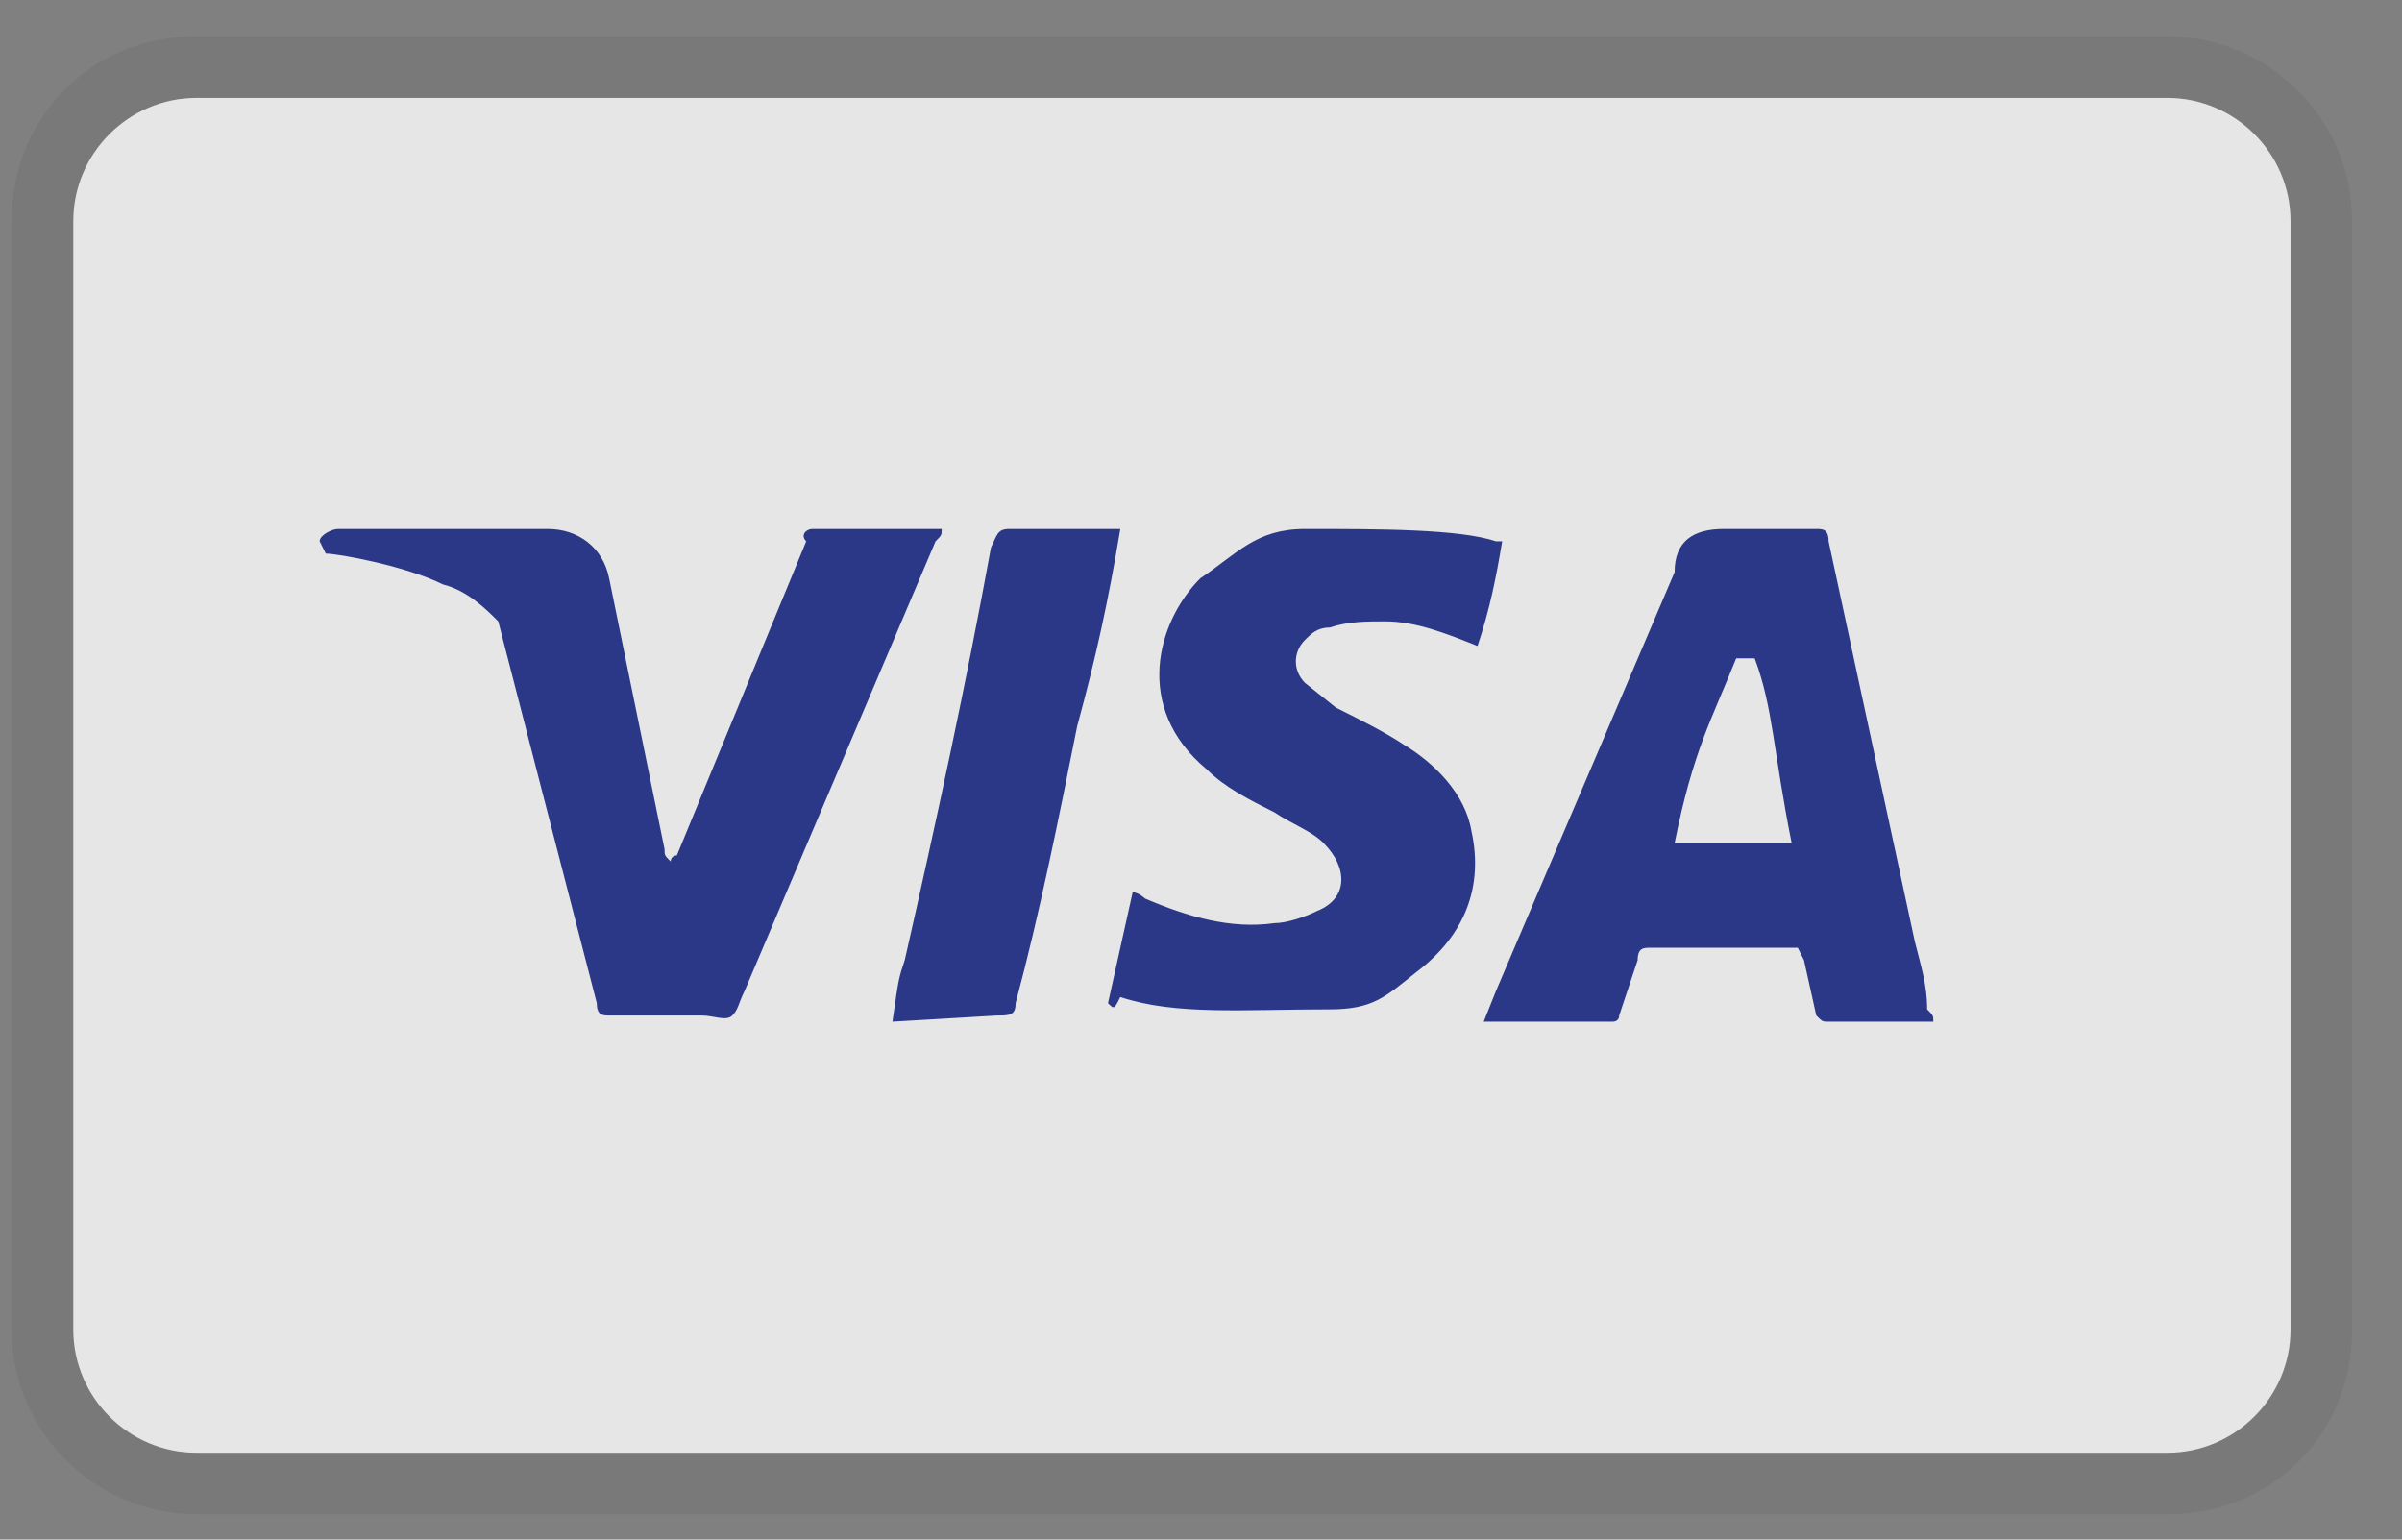 <svg width="39" height="25" viewBox="0 0 39 25" fill="none" xmlns="http://www.w3.org/2000/svg">
<rect x="0" y="0" width="39" height="25" fill="#808080" stroke="none"/>
<g id="List &#226;&#134;&#146; Item &#226;&#134;&#146; Img" opacity="0.8" clip-path="url(#clip0_13_121)">
<path id="Vector" opacity="0.07" d="M35.19 0.59H3.19C1.49 0.59 0.19 1.89 0.19 3.59V21.59C0.19 23.29 1.59 24.59 3.19 24.59H35.19C36.89 24.59 38.19 23.29 38.19 21.59V3.59C38.19 1.89 36.79 0.59 35.19 0.59Z" fill="black"/>
<path id="Vector_2" d="M35.19 1.59C36.29 1.59 37.19 2.49 37.19 3.59V21.59C37.19 22.69 36.29 23.59 35.19 23.59H3.19C2.09 23.59 1.19 22.69 1.19 21.59V3.59C1.19 2.49 2.09 1.59 3.19 1.59H35.19Z" fill="white"/>
<path id="Vector_3" d="M28.49 10.69H28.19C27.79 11.69 27.49 12.19 27.19 13.69H29.09C28.79 12.19 28.79 11.49 28.49 10.69ZM31.39 16.59H29.69C29.59 16.59 29.59 16.59 29.49 16.49L29.29 15.59L29.19 15.39H26.79C26.69 15.39 26.59 15.39 26.59 15.59L26.29 16.49C26.29 16.59 26.19 16.59 26.19 16.59H24.09L24.29 16.09L27.19 9.29C27.19 8.79 27.49 8.59 27.99 8.59H29.49C29.59 8.59 29.69 8.59 29.69 8.79L31.09 15.29C31.19 15.69 31.29 15.99 31.29 16.39C31.39 16.49 31.39 16.49 31.39 16.59ZM17.99 16.29L18.39 14.49C18.49 14.49 18.59 14.59 18.59 14.59C19.29 14.89 19.99 15.09 20.69 14.99C20.89 14.99 21.19 14.89 21.39 14.79C21.89 14.59 21.89 14.09 21.49 13.69C21.29 13.49 20.99 13.39 20.69 13.19C20.29 12.99 19.89 12.79 19.59 12.49C18.39 11.49 18.79 10.09 19.49 9.39C20.09 8.99 20.39 8.59 21.19 8.59C22.39 8.59 23.69 8.59 24.29 8.79H24.39C24.29 9.39 24.19 9.89 23.99 10.49C23.49 10.29 22.99 10.09 22.49 10.09C22.19 10.09 21.89 10.09 21.59 10.19C21.39 10.19 21.29 10.29 21.19 10.39C20.99 10.59 20.99 10.89 21.19 11.09L21.69 11.49C22.09 11.69 22.49 11.89 22.79 12.09C23.29 12.39 23.79 12.89 23.89 13.49C24.09 14.39 23.79 15.19 22.99 15.79C22.49 16.19 22.29 16.39 21.59 16.39C20.19 16.39 19.09 16.49 18.19 16.19C18.09 16.39 18.09 16.39 17.99 16.29ZM14.49 16.59C14.59 15.89 14.59 15.89 14.69 15.59C15.19 13.39 15.69 11.09 16.09 8.89C16.19 8.69 16.19 8.59 16.39 8.59H18.19C17.99 9.79 17.79 10.69 17.49 11.79C17.19 13.29 16.89 14.79 16.49 16.29C16.49 16.49 16.39 16.49 16.19 16.49M5.19 8.79C5.19 8.69 5.39 8.59 5.49 8.59H8.89C9.39 8.59 9.79 8.89 9.89 9.39L10.79 13.79C10.79 13.89 10.79 13.89 10.89 13.99C10.89 13.89 10.99 13.89 10.99 13.89L13.09 8.79C12.99 8.69 13.09 8.59 13.19 8.59H15.29C15.29 8.69 15.29 8.69 15.19 8.79L12.09 16.09C11.99 16.29 11.99 16.39 11.89 16.49C11.79 16.59 11.59 16.49 11.39 16.49H9.89C9.79 16.49 9.69 16.49 9.69 16.29L8.09 10.09C7.89 9.89 7.59 9.59 7.19 9.49C6.59 9.19 5.49 8.99 5.29 8.99L5.19 8.79Z" fill="#142688"/>
</g>
<defs>
<clipPath id="clip0_13_121">
<rect width="38" height="24" fill="white" transform="translate(0.19 0.59)"/>
</clipPath>
</defs>
</svg>
